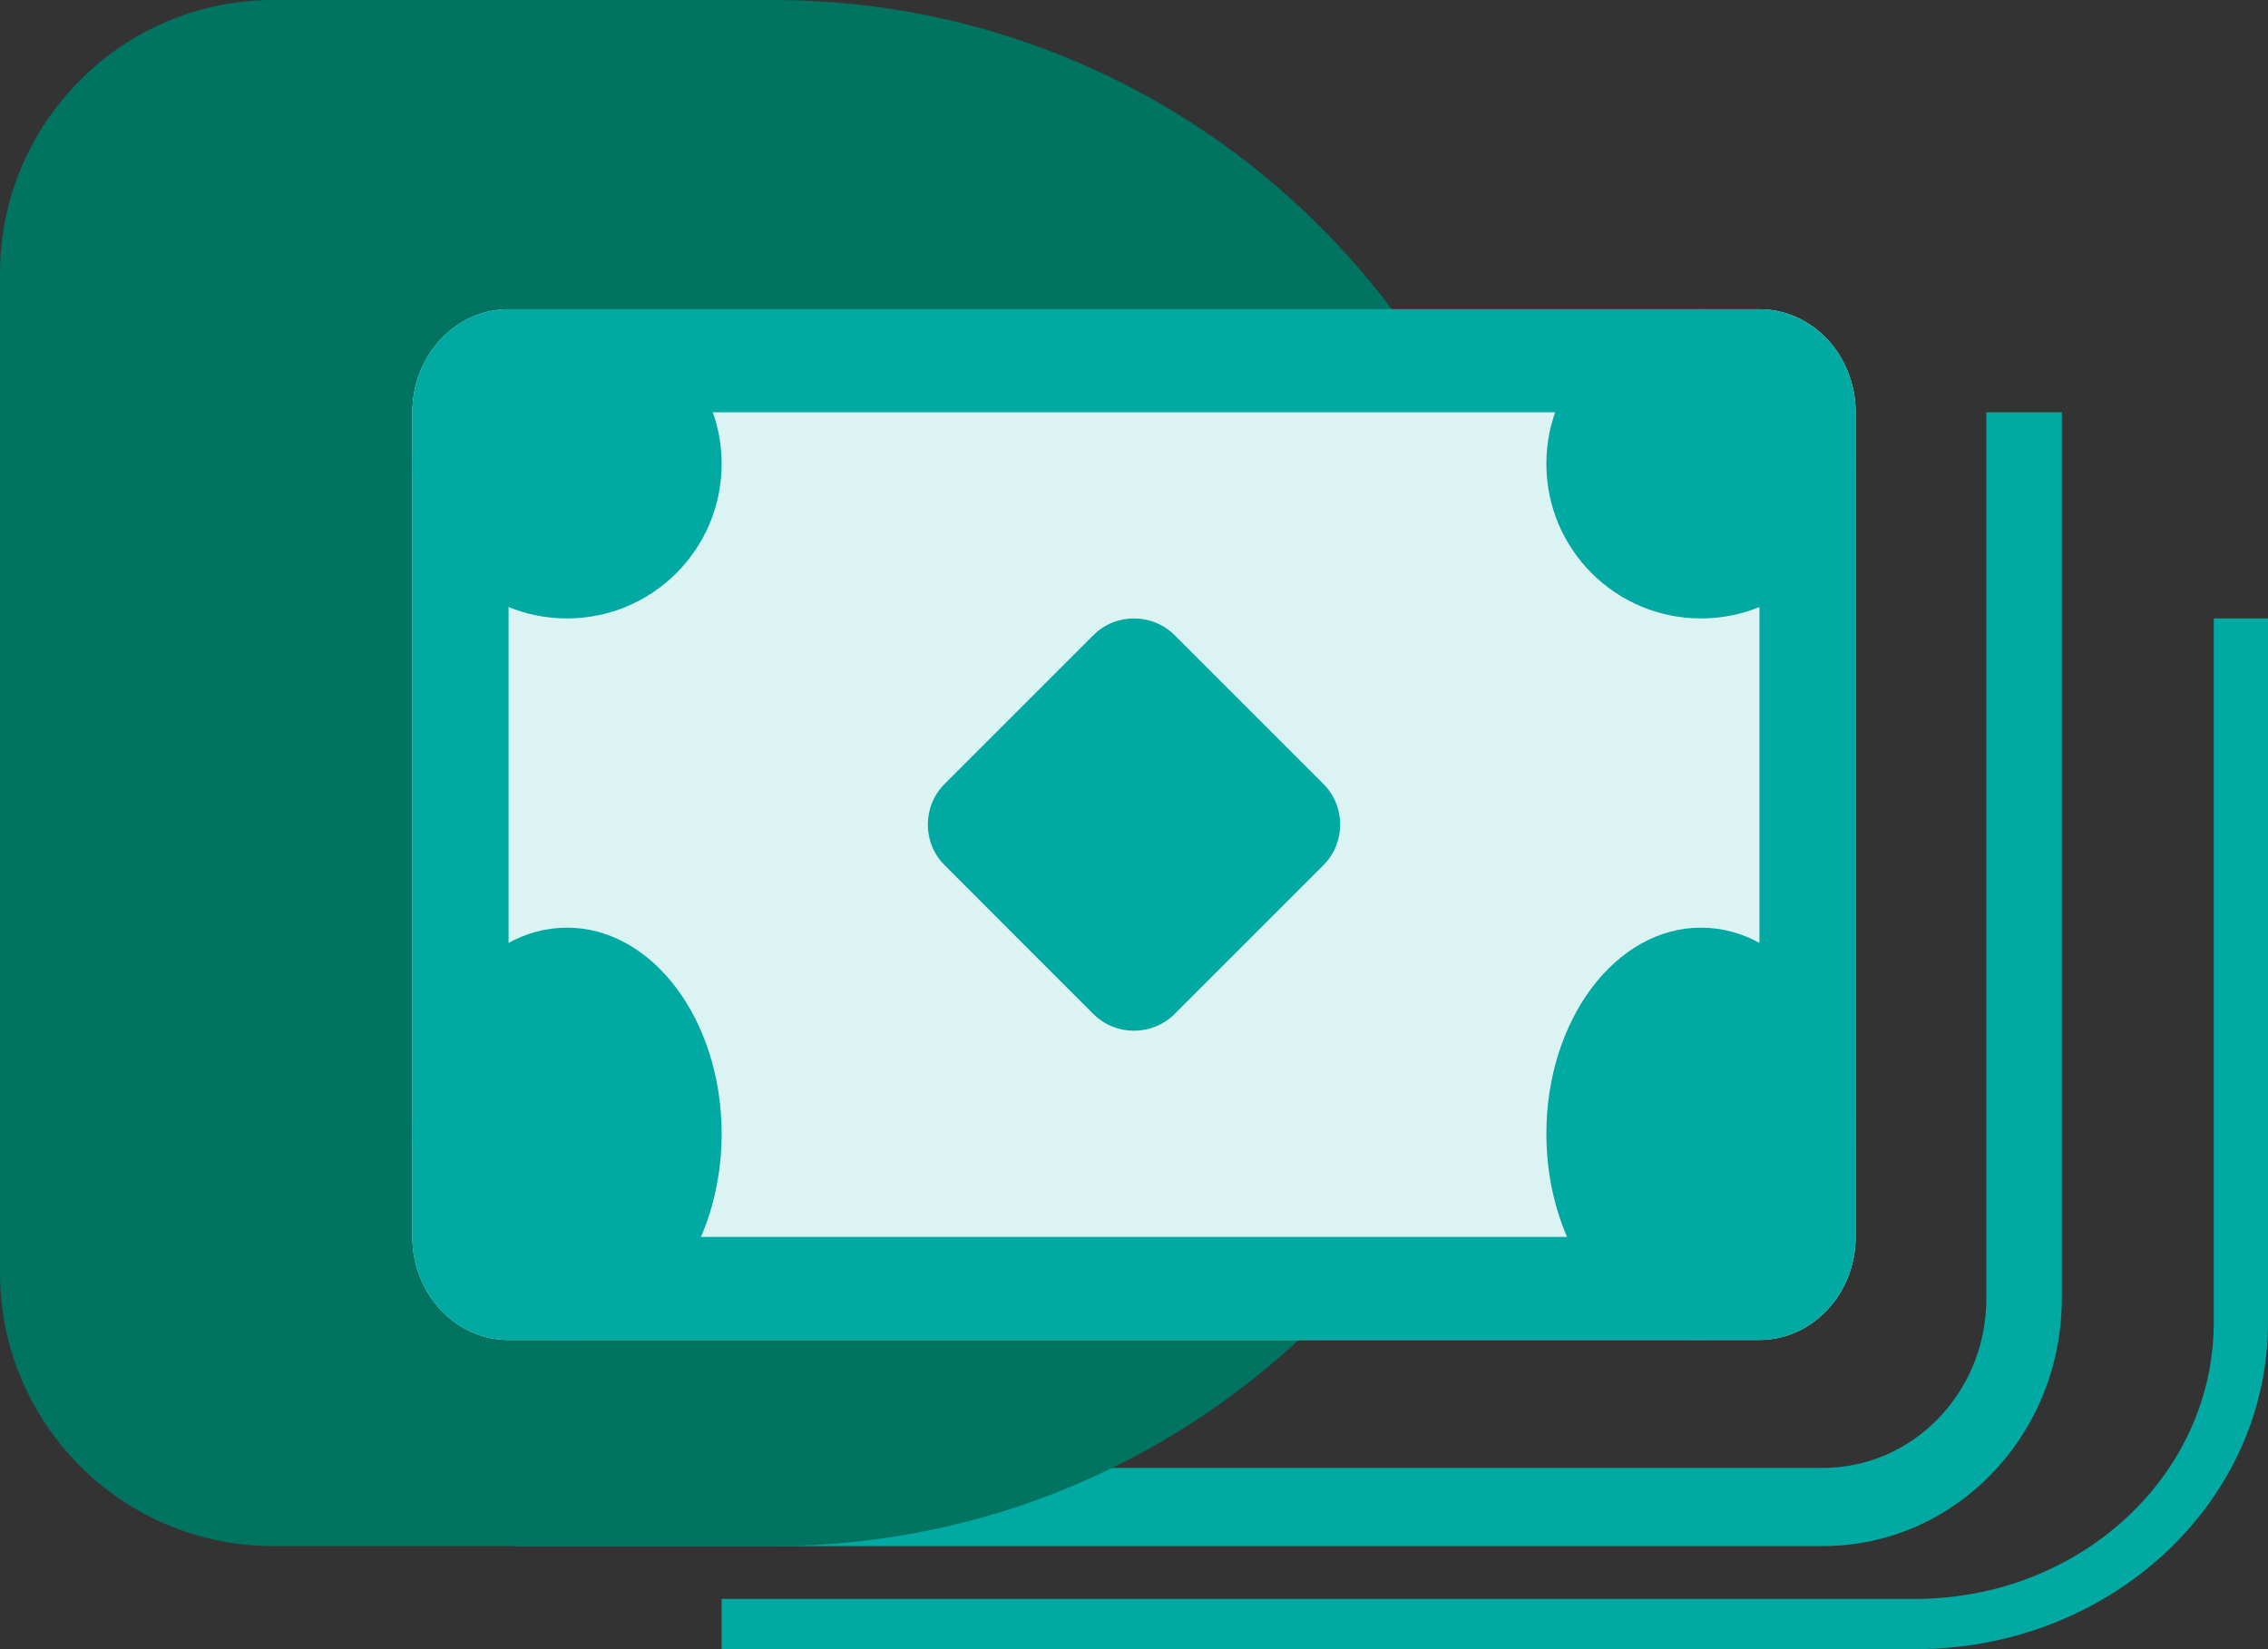 <svg width="33" height="24" viewBox="0 0 33 24" fill="none" xmlns="http://www.w3.org/2000/svg">
<rect x="0" y="0" width="33" height="24" fill="#333333" stroke="none"/>
<path fill-rule="evenodd" clip-rule="evenodd" d="M28.902 18.897V6H30V18.897C30 20.887 28.444 22.5 26.524 22.5H7.5V21.362H26.524C27.838 21.362 28.902 20.258 28.902 18.897Z" fill="#00A9A2"/>
<path d="M22.5 11.25C22.5 14.359 21.24 17.171 19.204 19.204C17.168 21.24 14.355 22.5 11.25 22.5H3.975C1.781 22.5 0 20.719 0 18.525V3.979C0 2.88 0.446 1.886 1.166 1.167C1.882 0.446 2.88 0 3.975 0H11.25C17.463 0 22.5 5.036 22.5 11.25Z" fill="#007460"/>
<path d="M6 6C6 5.172 6.627 4.5 7.4 4.5H25.6C26.373 4.5 27 5.172 27 6V18C27 18.828 26.373 19.5 25.6 19.5H7.4C6.627 19.5 6 18.828 6 18V6Z" fill="#DCF3F3"/>
<path fill-rule="evenodd" clip-rule="evenodd" d="M25.6 6H7.4L7.4 18H25.6V6ZM7.4 4.5C6.627 4.5 6 5.172 6 6V18C6 18.828 6.627 19.5 7.4 19.5H25.6C26.373 19.5 27 18.828 27 18V6C27 5.172 26.373 4.5 25.6 4.5H7.4Z" fill="#00A9A2"/>
<path d="M19.5 12C19.5 11.786 19.419 11.571 19.256 11.409L17.092 9.245C16.928 9.081 16.714 9 16.5 9C16.286 9 16.071 9.081 15.908 9.245L13.745 11.408C13.581 11.572 13.5 11.786 13.5 12C13.5 12.214 13.581 12.428 13.745 12.592L15.908 14.756C16.072 14.919 16.286 15.001 16.5 15C16.714 15 16.928 14.919 17.092 14.755L19.255 12.592C19.418 12.428 19.5 12.214 19.5 12Z" fill="#00A9A2"/>
<path d="M27 6.75C27 7.993 25.993 9 24.75 9C23.507 9 22.5 7.993 22.5 6.75C22.5 5.507 23.507 4.5 24.75 4.5C25.993 4.5 27 5.507 27 6.75Z" fill="#00A9A2"/>
<path d="M27 16.5C27 18.157 25.993 19.5 24.75 19.5C23.507 19.5 22.5 18.157 22.5 16.5C22.5 14.843 23.507 13.5 24.75 13.5C25.993 13.5 27 14.843 27 16.5Z" fill="#00A9A2"/>
<path d="M10.5 6.75C10.5 7.993 9.493 9 8.25 9C7.007 9 6 7.993 6 6.75C6 5.507 7.007 4.5 8.25 4.5C9.493 4.5 10.5 5.507 10.5 6.75Z" fill="#00A9A2"/>
<path d="M10.5 16.5C10.5 18.157 9.493 19.5 8.25 19.5C7.007 19.5 6 18.157 6 16.5C6 14.843 7.007 13.5 8.25 13.5C9.493 13.5 10.5 14.843 10.5 16.5Z" fill="#00A9A2"/>
<path fill-rule="evenodd" clip-rule="evenodd" d="M32.211 19.244V9H33V19.244C33 21.871 30.703 24 27.868 24H10.5V23.268H27.868C30.267 23.268 32.211 21.466 32.211 19.244Z" fill="#00A9A2"/>
</svg>
